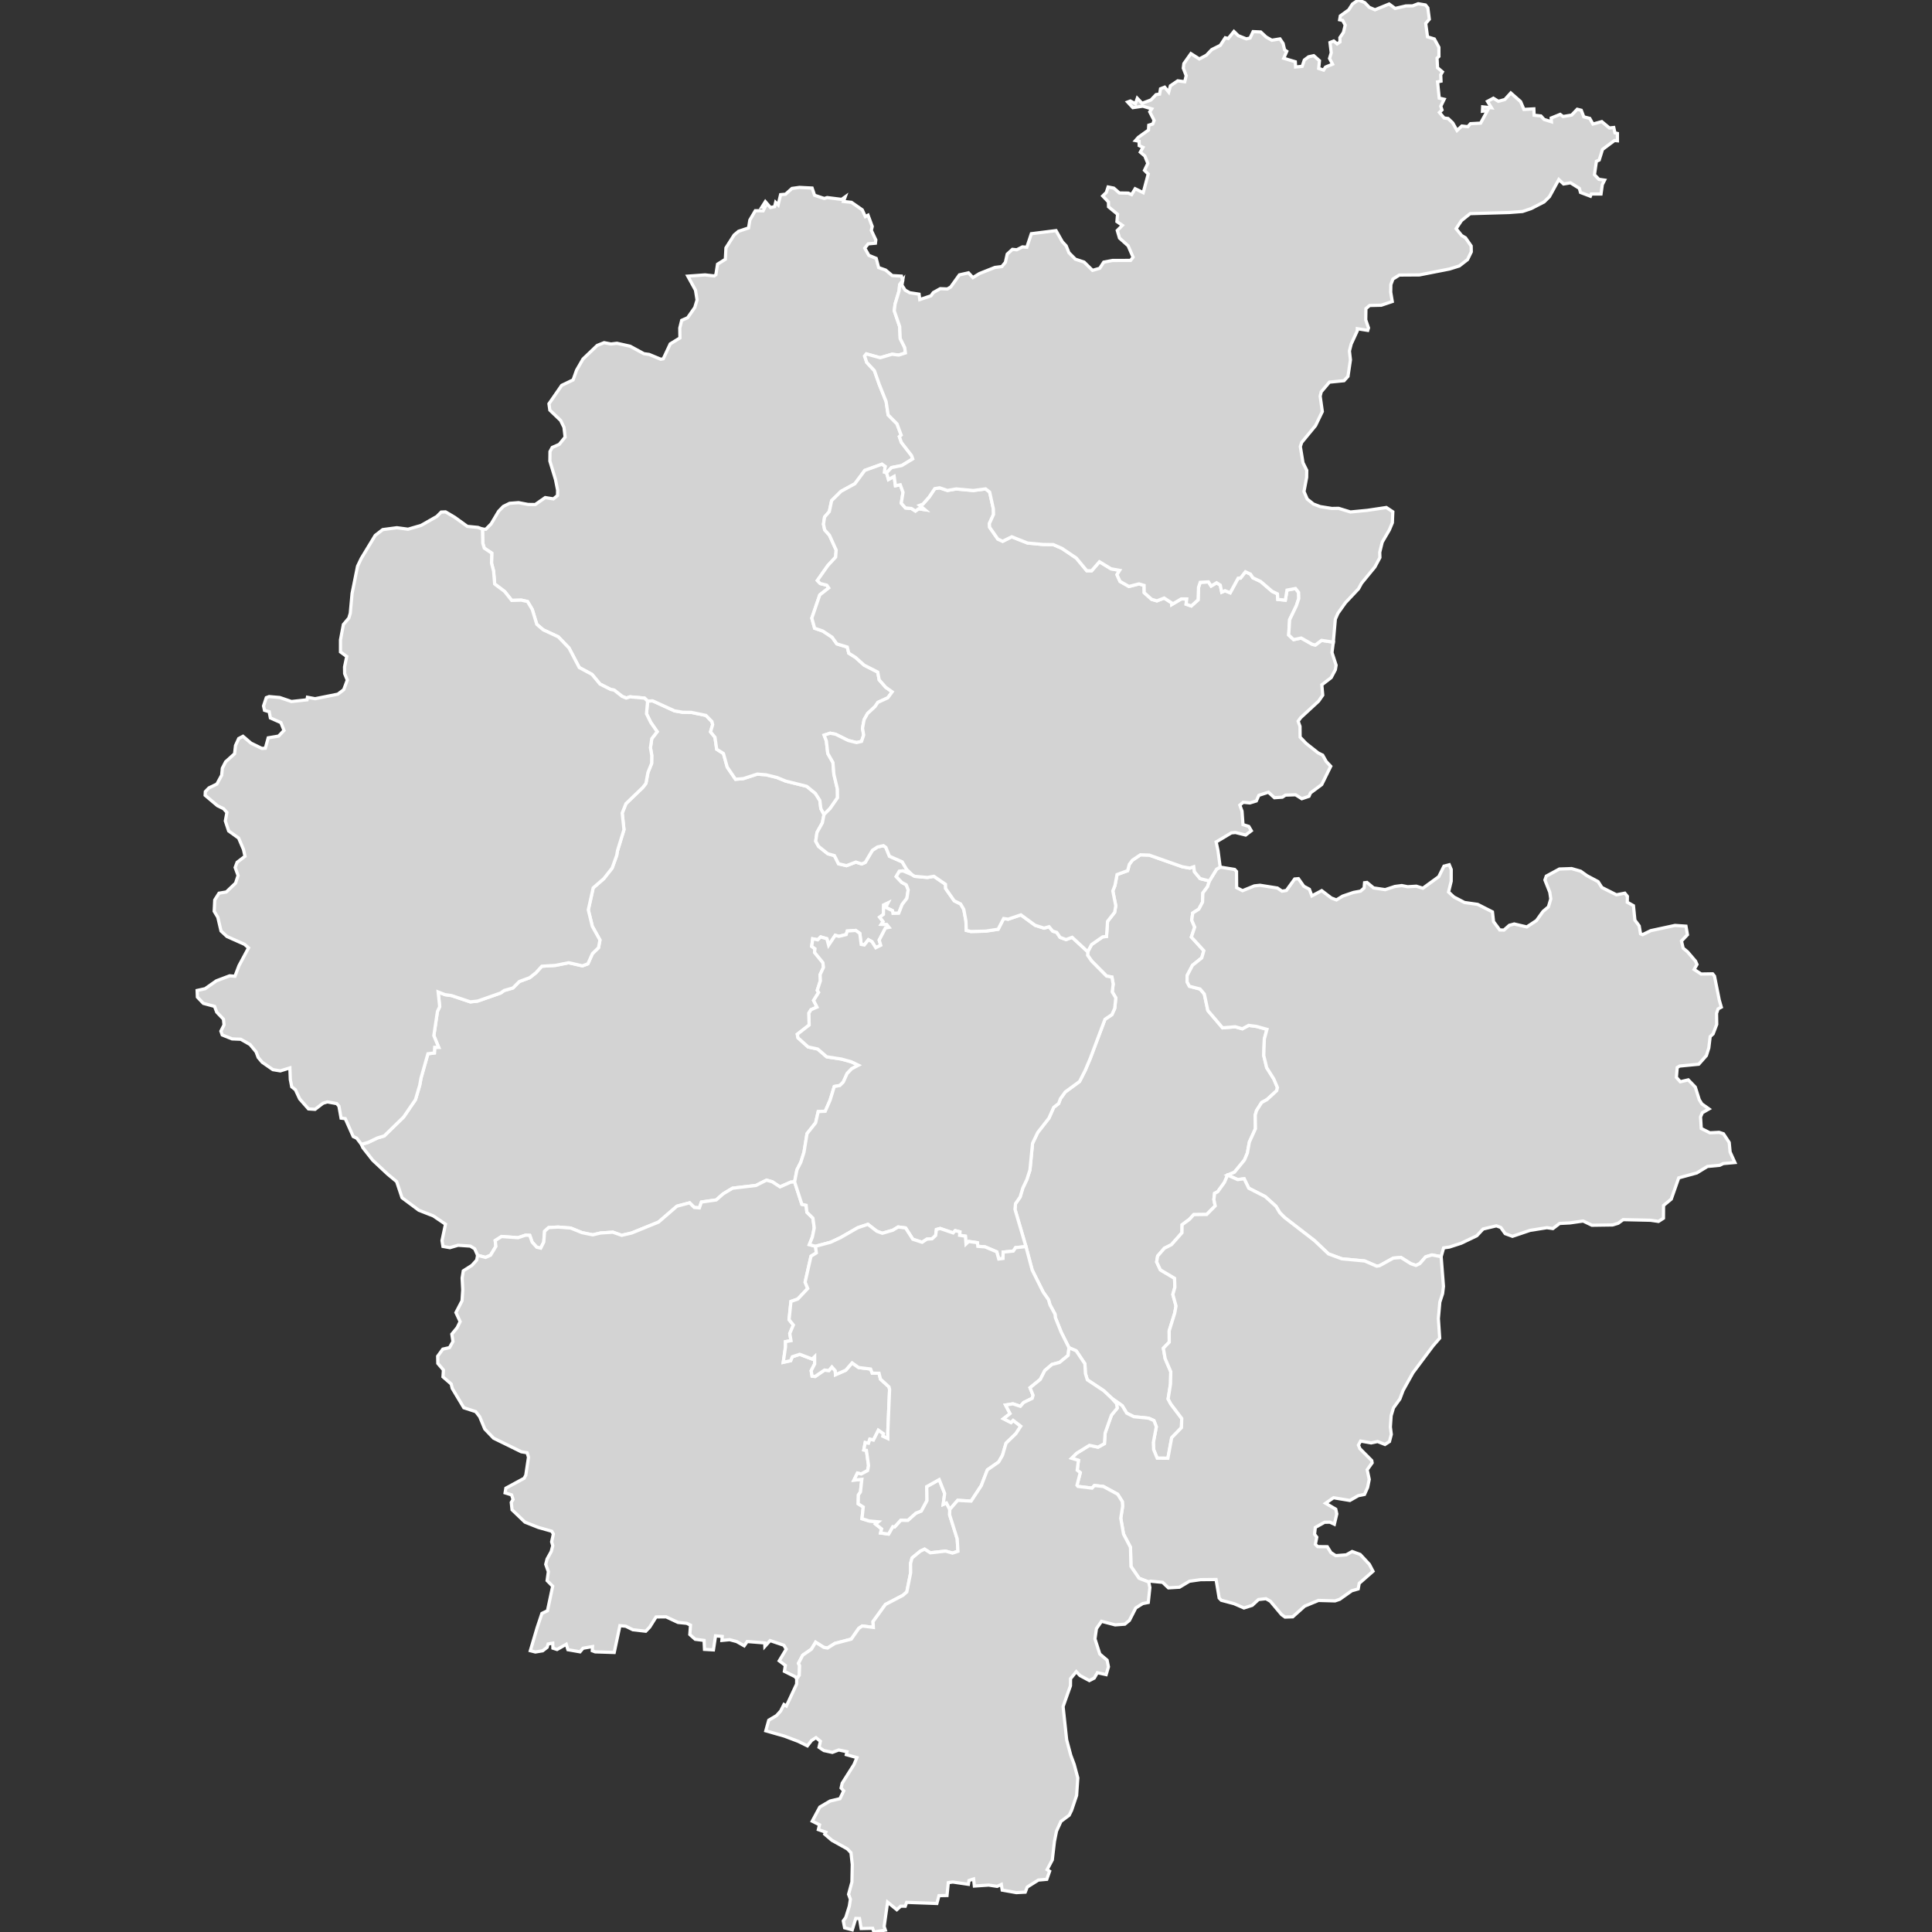 <svg xmlns="http://www.w3.org/2000/svg" xmlns:xlink="http://www.w3.org/1999/xlink" width="600" height="600">
<rect width="100%" height="100%" fill="#333333" stroke="none"/>
<path title="费县" fill="#D3D3D3" id="path8" d="M112.25,355.38L114.31,354.79L117.23,353.39L119.32,352.77L125.33,346.92L129.02,341.52L130.35,337.02L130.74,334.84L132.89,327.26L134.91,327L135,325.26L136.23,325.25L134.73,321.62L135.85,314.12L136.55,312.63L136.07,308.07L138.21,308.9L140.22,309.18L146.07,311.14L148.31,310.9L155.48,308.39L156.57,307.61L159.29,306.82L161.28,304.82L164.5,303.63L166.44,302.09L168.27,300.07L172.51,299.81L176.62,298.98L180.88,299.95L182.58,299.31L183.99,296.15L185.87,294.32L186.32,291.94L183.94,287.66L182.7,282.58L184.22,275.73L187.51,272.88L190.1,269.59L191.53,265.62L191.77,264.19L193.78,257.65L193.23,252.51L194.39,249.58L199.61,244.57L200.6,243.29L201.23,239.89L202.37,237.08L202.41,234.59L202,232.21L202.41,229.4L204.09,227.23L202.1,224.36L200.78,221.66L201.12,217.74L202.67,217.65L209.5,220.77L212.02,221.2L214.66,221.23L219.23,222.18L221.1,224.08L221.32,225.06L220.66,227.28L222.04,228.96L222.58,232.69L224.67,234.01L225.85,238.24L228.42,242.01L230.87,241.8L235.18,240.4L237.95,240.63L241.28,241.45L243.98,242.56L250.53,244.2L253.22,246.39L254.61,248.59L254.92,251.12L255.9,252.95L255.4,255.52L253.72,258.54L253.33,261.25L254.21,262.85L257.09,265.15L259.13,265.71L260.42,268.26L262.89,268.84L265.8,267.72L267.6,268.3L268.7,267.83L270.93,264.07L272.5,263.04L274.37,262.63L275.12,263.17L276.23,265.91L280.2,267.66L281.56,270L283.24,271.64L280.4,270.45L279.29,270.6L278.33,272.23L280.03,274.02L281.45,274.8L282.05,276.36L281.64,278.98L280.16,280.91L279.11,283.62L277.32,283.65L277.16,282.81L275.03,281.78L275.71,280.45L274.42,281.07L274.36,283.96L273.19,284.83L274.26,286.21L273.7,287.05L275.39,287.1L276.09,288L274.98,288.22L273.04,291.96L273.52,293.56L271.98,294.32L270.79,292.44L269.69,291.85L268.41,293.47L267.45,293.29L267.02,289.87L265.74,288.95L263.12,289.14L262.79,290.24L260.54,290.79L259.39,290.47L257.33,293.55L256.79,291.53L254.87,290.97L253.95,291.87L252.39,291.56L252.09,293.91L253.09,294.64L252.97,295.79L255.56,298.96L255.73,300.43L254.69,302.69L254.78,304.58L253.81,307.56L254.23,308.21L252.67,310.69L253.72,312.77L251.86,313.57L251.22,314.61L251.29,318.33L247.61,321.2L247.83,322.31L250.98,325.14L253.95,325.79L256.74,328.2L261.35,328.91L264.39,329.76L266.58,330.81L264.5,331.91L263.08,333.39L261.89,336.04L260.82,337.11L259.1,337.42L257.8,341.64L256.29,345.11L254.1,345.21L253.31,348.68L250.63,352.06L249.68,357.87L248.7,360.95L247.5,363.29L246.77,367.04L245.58,367.12L242.24,368.6L239.85,367.02L238.02,366.51L234.8,368.15L227.5,369.01L224.58,370.76L222.44,372.65L217.83,373.31L217.2,375.12L215.6,374.99L214.17,373.55L210.22,374.6L204.53,379.52L196.18,382.92L193.07,383.64L190.33,382.67L186.49,382.92L184.09,383.49L180.73,382.81L177.22,381.38L173.3,381.08L170.39,381.24L169.13,382.38L168.87,385.74L167.92,387.63L166.71,387.35L165.26,385.76L164.52,383.66L163.22,383.6L160.88,384.38L155.76,384.01L153.79,385.26L154,387.08L152.34,389.82L150.8,390.5L148.32,389.85L147.42,387.82L146.07,386.99L142.27,386.73L139.72,387.47L137.56,387.09L137.27,385.28L138.35,380.18L134.56,377.61L130.08,375.86L124.85,371.96L123.18,366.96L120.36,364.62L115.76,360.32L112.68,356.4Z" stroke-miterlimit="10" stroke="#FFFFFF"/>
<path title="河东区" fill="#D3D3D3" id="path3" d="M381.23,364.94L380.27,367.19L378.16,370.12L377.21,370.59L376.98,372.54L377.4,374.5L374.76,377.16L370.71,377.21L369.43,378.65L367.11,380.35L367.07,382.85L363.8,386.55L361.6,387.66L359.52,390.07L359.21,391.9L360.37,394.37L364.77,396.98L364.87,399.78L364.24,402L365.22,405.59L364.81,407.84L363.1,413.32L363.12,416.82L361.29,418.71L361.86,421.95L363.6,426L363.51,429.86L362.77,434.46L363.6,436.02L367,440.52L366.91,443.37L363.88,446.49L362.7,452.87L359.37,452.84L358.27,450.17L358.18,447.96L359.1,443.09L358.36,441.17L356.71,440.43L352.11,439.97L349.91,438.87L348.53,436.57L345.27,434.26L342.78,431.9L337.68,428.52L337.08,426.54L336.92,423.54L334.22,419.51L331.98,418.55L329.59,413.79L327.75,409.2L327.65,408.14L326.06,405.2L325.63,403.65L323.97,401.28L320.55,394.42L318.61,387.14L315.21,375.56L315.38,373.79L316.81,371.74L317.64,368.95L318.89,366.33L319.86,363.33L320.66,355.08L322.27,351.71L325.74,347.27L327.23,343.91L328.78,342.69L329.33,341.2L330.82,339.12L335.26,335.87L337.03,332.39L338.61,328.65L343.16,316.55L345.31,315.11L346.18,313.17L346.52,309.89L345.41,308.04L345.71,305.61L345.32,303.44L343.66,303.14L339.04,298.48L337.78,296.69L337.81,295.57L338.99,293.35L342.44,290.95L343.64,290.83L343.96,286.13L346.16,283.32L346.51,281.3L345.59,276.69L346.25,275.02L346.91,271.6L350.19,270.4L350.71,268.45L351.65,267.16L354.16,265.47L356.91,265.56L367.18,269.18L369.52,269.59L370.72,269.18L370.95,270.74L372.7,272.85L375.59,273.59L375.02,275.35L373.56,277.33L373.46,280.18L372.31,282.34L370.41,283.56L370.1,285.76L371.03,287.93L369.99,291.01L373.86,295.24L373.22,297.48L370.34,299.78L368.68,302.96L368.65,304.91L369.38,306.29L372.7,307.15L374.01,308.7L375.11,313.83L379.68,319.2L383.61,318.87L385.82,319.5L387.79,318.44L390.21,318.76L393.47,319.67L392.65,322.65L392.47,327.8L393.38,331.56L395.61,335.12L396.72,337.75L396.49,338.72L393.44,341.51L391.82,342.39L390.23,344.9L389.83,346.26L389.89,350.52L388,354.68L387.39,358.07L386.48,360.25L383.37,364.04Z" stroke-miterlimit="10" stroke="#FFFFFF"/>
<path title="莒南县" fill="#D3D3D3" id="path10" d="M447.56,390.26L444.7,389.74L442.76,390.32L440.95,392.4L439.75,392.99L438.12,392.44L435.09,390.53L432.7,390.72L428.43,393.08L427.54,393.22L423.82,391.61L416.74,390.94L412.57,389.41L408.27,385.32L398.95,378.12L397.44,376.61L396.28,374.65L392.92,371.61L387.81,369.01L386.38,366.08L384.37,366.33L381.23,364.94L383.37,364.04L386.48,360.25L387.39,358.07L388,354.68L389.89,350.52L389.83,346.26L390.23,344.9L391.82,342.39L393.44,341.51L396.49,338.72L396.72,337.75L395.61,335.12L393.38,331.56L392.47,327.8L392.65,322.65L393.47,319.67L390.21,318.76L387.79,318.44L385.82,319.5L383.61,318.87L379.68,319.2L375.11,313.83L374.01,308.7L372.7,307.15L369.38,306.29L368.65,304.91L368.68,302.96L370.34,299.78L373.22,297.48L373.86,295.24L369.99,291.01L371.03,287.93L370.1,285.76L370.41,283.56L372.31,282.34L373.46,280.18L373.56,277.33L375.02,275.35L375.59,273.59L377.82,269.94L378.94,269.29L383.43,270.01L384.01,270.64L384.05,275.67L385.89,276.61L389.55,275.12L391.3,274.93L396.72,275.79L398.14,276.76L399.5,276.54L402.07,272.98L403.24,272.88L404.9,275.23L406.64,276.16L407.42,278.22L410.47,276.6L413.46,278.88L415.04,279.48L416.99,278.29L420.35,277.15L422.53,276.75L423.64,275.78L423.78,274.14L424.53,274.05L426.59,275.76L430.18,276.29L433.19,275.3L435.33,275.02L437.15,275.38L439.86,275.22L441.89,275.85L446.82,272.26L448.44,268.98L450.08,268.56L450.69,270.03L450.68,273.67L449.86,277.02L451.51,278.56L454.81,280.28L458.9,280.86L463.49,283.19L463.83,286.21L465.76,288.81L467.07,288.84L468.75,287.35L470.25,286.95L474.16,287.87L477.16,285.89L479.2,283.05L480.87,281.64L481.61,279.16L481.3,277.09L479.79,273.29L480.21,272.09L484.29,269.88L488.08,269.75L490.89,270.56L492.83,271.95L496.31,273.8L497.47,275.61L501.99,277.89L504.6,277.38L505.4,278.37L505.37,280.2L507.28,281.27L507.73,285.76L509.07,287.55L509.48,289.99L510.12,290.26L512.67,289.02L520.18,287.4L523.59,287.63L524.05,290.29L522.2,292.24L522.72,294.47L524.07,295.58L526.58,298.51L527.01,299.52L526.13,301.07L528.3,302.49L531.87,302.43L532.45,303.14L533.95,310.65L534.57,312.78L533.57,313.32L533.09,314.7L533.14,318.14L532.02,321.09L531.11,321.91L530.68,325.47L529.94,327.81L527.56,330.5L521.6,331.08L520.87,331.53L520.62,334.59L521.83,335.95L524.31,335.36L526.49,337.61L527.72,341.52L528.52,342.82L530.73,344.39L528.67,345.57L528.12,346.87L528.34,350.46L531.02,351.81L533.89,351.66L535.24,352.11L537.02,354.81L537.3,357.77L538.78,361.03L535.17,361.35L534.08,361.89L530.26,362.25L526.95,364.27L521.34,365.8L519.03,372.38L516.63,374.37L516.6,378.33L515.06,379.32L512.6,378.96L504.08,378.77L502.54,379.89L500.82,380.42L494.38,380.51L491.66,379.2L487.53,379.79L484.35,379.95L482.27,381.54L480.41,381.27L475.18,382.1L469.71,383.95L467.45,383.12L466.08,381.2L464.71,380.69L460.59,381.68L458.63,383.78L453.8,386.09L450.1,387.29L448.33,387.54Z" stroke-miterlimit="10" stroke="#FFFFFF"/>
<path title="兰陵县" fill="#D3D3D3" id="path7" d="M148.32,389.85L150.8,390.5L152.34,389.82L154,387.08L153.79,385.26L155.76,384.01L160.88,384.38L163.22,383.6L164.52,383.66L165.26,385.76L166.71,387.35L167.92,387.63L168.87,385.74L169.13,382.38L170.39,381.24L173.3,381.08L177.22,381.38L180.73,382.81L184.09,383.49L186.49,382.92L190.33,382.67L193.07,383.64L196.18,382.92L204.53,379.52L210.22,374.6L214.17,373.55L215.6,374.99L217.2,375.12L217.83,373.31L222.44,372.65L224.58,370.76L227.5,369.01L234.8,368.15L238.02,366.51L239.85,367.02L242.24,368.6L245.58,367.12L246.77,367.04L249.03,374.01L250.35,374.31L250.59,376.48L252.46,378.31L252.87,381.33L252.3,384.14L251.35,386.53L253.27,387.05L253.52,389.1L251.86,390.13L250.04,398.18L250.84,400.16L247.74,403.44L245.64,404.17L245.05,409.83L246.39,411.5L245.27,414.13L245.65,416.36L243.94,416.66L243.94,418.29L243.25,423.08L245.55,422.57L246.05,421.35L248.37,420.59L252.23,422.06L253,421.31L253,423.59L251.92,425.7L252.2,427.37L253.14,427.48L256.04,425.49L257.43,425.63L258.35,424.52L259.39,425.7L259.47,426.92L262.64,425.54L264.63,423.26L266.65,424.7L270.38,425.16L270.89,426.45L272.99,426.47L273.44,428.3L276.08,430.71L276.27,431.53L275.72,444.69L275.72,446.76L274.16,446.03L274.32,445.26L272.78,444.19L271.25,447.23L270.13,446.96L269.72,448.2L268.7,448.01L268.27,450.29L269.07,450.42L269.74,455.16L269.43,456.71L267.46,457.76L266.28,457.48L265.21,459.66L267.66,459.42L267.22,463.35L266.59,464.25L266.52,467.01L268.09,468.02L267.7,471.65L269.91,472.35L272.78,472.61L271.93,473.32L273.79,474.81L273.47,476.08L275.95,476.42L277.26,474.11L277.83,474.2L279.73,472.1L281.96,472.13L284.44,469.91L286.09,469.27L287.83,466.04L287.78,461.69L291.68,459.51L293.37,463.8L292.93,467.21L293.94,466.77L294.96,468.77L294.92,470.46L297.27,477.91L297.5,481.76L295.82,482.33L293.66,481.71L288.91,482.24L287.14,481.11L285.83,481.71L283.24,483.85L282.79,485.53L282.81,488.44L281.62,494.38L280.4,495.45L274.98,498.28L271.12,503.61L271.23,505.4L267.79,504.97L266.7,505.7L264.38,509.04L259.29,510.38L257,511.81L255.86,511.62L253.3,510.01L252,512.17L249.29,514.04L247.97,516.56L248.32,517.28L248.21,520.28L247.43,521.35L246.94,520.71L243.6,519.05L243.9,517.22L242,515.78L244.17,512.17L243.44,510.95L239.17,509.5L237.54,511.3L237.5,510.22L232.06,509.79L231.12,511.12L228.78,509.8L226.6,509.22L224.19,509.45L224.28,508.21L222.22,508.03L221.56,512.39L218.79,512.23L218.66,509.44L215.91,509.1L214.23,507.61L214.44,504.7L213.26,504.13L210.56,503.86L206.86,502.13L203.75,502.16L201.77,505.32L200.54,506.59L196.56,506.14L194.34,505.04L192.52,504.86L190.75,513.19L184.84,513L183.93,512.65L184,511.36L181.06,511.88L180.13,512.99L176.37,512.33L175.86,510.64L173,512.26L171.71,511.85L171.66,510.3L170.22,510.55L169.93,511.58L168.53,512.67L166.27,513.04L164.7,512.64L166.8,505.54L168.29,501.07L170.02,500.23L171.64,492.61L169.91,490.87L170.29,488.09L169.48,485.81L169.9,484.17L171.19,481.83L171.66,480.03L171.32,478.83L171.85,476.4L171.34,475.53L167.18,474.36L163.03,472.71L159.02,468.87L158.78,466.59L159.33,465.67L158.88,464.25L156.86,463.62L157.1,462.17L162.78,459.09L163.29,458.12L164.13,452.55L163.7,451.16L161.89,450.86L153.29,446.64L150.55,443.78L148.97,439.97L147.73,438.39L144.05,437.19L140.44,431.17L140.13,429.82L137.57,427.59L137.71,425.46L135.97,423.42L135.92,421.19L137.52,418.98L139.59,418.52L140.67,416.61L140.32,414.33L141.96,412.34L142.9,410.44L141.6,407.63L143.49,403.97L143.71,400.55L143.52,396.92L143.88,394.67L146.56,392.97L148.04,391.34Z" stroke-miterlimit="10" stroke="#FFFFFF"/>
<path title="兰山区" fill="#D3D3D3" id="path1" d="M318.61,387.14L315.39,387.47L314.69,388.53L311.53,388.85L311.5,390.82L310.17,391L309.55,388.77L305.93,387.23L303.68,387.06L303.54,385.93L300.83,385.55L300,386.34L299.81,383.91L298.02,383.63L298.1,382.56L296.65,382.19L296,382.89L291.97,381.52L290.81,381.84L290.57,383.69L289.46,384.72L287.86,384.82L286.37,385.8L283.49,384.86L281.24,381.35L278.93,381.05L277.28,382.05L274.03,383L272.32,382.38L269.53,380.22L266.4,381.27L261.03,384.36L257.96,385.79L253.27,387.05L251.35,386.53L252.3,384.14L252.87,381.33L252.46,378.31L250.59,376.48L250.35,374.31L249.03,374.01L246.77,367.04L247.5,363.29L248.7,360.95L249.68,357.87L250.63,352.06L253.31,348.68L254.1,345.21L256.29,345.11L257.8,341.64L259.1,337.42L260.82,337.11L261.89,336.04L263.08,333.39L264.5,331.91L266.58,330.81L264.39,329.76L261.35,328.91L256.74,328.2L253.95,325.79L250.98,325.14L247.83,322.31L247.61,321.2L251.29,318.33L251.22,314.61L251.86,313.57L253.72,312.77L252.67,310.69L254.23,308.21L253.81,307.56L254.78,304.58L254.69,302.69L255.73,300.43L255.56,298.96L252.97,295.79L253.09,294.64L252.09,293.91L252.39,291.56L253.95,291.87L254.87,290.97L256.79,291.53L257.33,293.55L259.39,290.47L260.54,290.79L262.79,290.24L263.12,289.14L265.74,288.95L267.02,289.87L267.45,293.29L268.41,293.47L269.69,291.85L270.79,292.44L271.98,294.32L273.52,293.56L273.04,291.96L274.98,288.22L276.09,288L275.39,287.1L273.7,287.05L274.26,286.21L273.19,284.83L274.36,283.96L274.42,281.07L275.71,280.45L275.03,281.78L277.16,282.81L277.32,283.65L279.11,283.62L280.16,280.91L281.64,278.98L282.05,276.36L281.45,274.8L280.03,274.02L278.33,272.23L279.29,270.6L280.4,270.45L283.24,271.64L284.04,272.14L288,272.5L290.02,272.14L293.63,274.62L293.68,275.94L296.35,279.76L298.33,280.73L299.31,282.42L299.98,286.05L300.09,288.94L301.52,289.28L306.11,289.17L309.98,288.58L311.69,285.25L313.08,285.46L317.04,284.12L321.48,287.36L324.25,288.24L325.8,287.8L326.93,289.17L328.19,289.57L329.21,291.1L331.08,291.79L332.97,291.09L337.81,295.57L337.78,296.69L339.04,298.48L343.66,303.14L345.32,303.44L345.71,305.61L345.41,308.04L346.52,309.89L346.18,313.17L345.31,315.11L343.16,316.55L338.61,328.65L337.03,332.39L335.26,335.87L330.82,339.12L329.33,341.2L328.78,342.69L327.23,343.91L325.74,347.27L322.27,351.71L320.66,355.08L319.86,363.33L318.89,366.33L317.64,368.95L316.81,371.74L315.38,373.79L315.21,375.56Z" stroke-miterlimit="10" stroke="#FFFFFF"/>
<path title="临沭县" fill="#D3D3D3" id="path12" d="M447.56,390.26L448.28,399.5L448.01,401.75L447.15,404.39L446.7,409.5L447.11,415.58L445.06,417.94L438.8,426.32L435.73,431.84L434.74,434.47L432.76,437.22L432.03,439.65L431.79,443.16L432.08,445.46L431.51,447.69L430.12,448.59L427.83,447.68L425.82,448.11L422.55,447.53L421.87,448.79L422.34,449.91L426.01,453.6L426.13,454.29L424.59,456.45L425.23,459.43L424.73,461.93L423.76,464.1L421.83,464.49L419.21,465.98L414.13,465.14L411.68,466.85L414.83,468.69L415.15,470.16L414.39,473.37L413.04,472.73L411.35,472.75L408.48,474.36L408.24,476.47L408.94,477.39L408.49,479.6L409.23,480.32L412.2,480.35L413.34,482.19L414.81,483.12L418.09,482.87L419.92,481.84L422.42,482.75L425.27,485.82L426.4,487.97L422.11,491.73L421.8,493.45L419.79,494.03L416.05,496.68L414.61,497.17L409.45,497.03L405.16,498.81L401.47,502.12L399.08,502.2L398.03,501.45L394.52,497.28L393.16,496.49L390.83,496.75L388.88,498.56L386.32,499.37L383.26,498.04L379.29,496.98L378.62,496.29L377.66,490.53L372.83,490.58L369.39,491.07L366.3,492.92L362.87,493.13L361.06,491.41L357.29,491.05L356.75,491.31L353.75,490.15L351.23,486.47L351.08,480.53L348.92,476.42L348.06,471.5L348.64,467.78L348.54,466.34L347.11,464.06L342.66,461.64L339.87,461.34L339.14,462.15L334.76,461.62L334.47,461.25L335.48,457.34L334.53,456.57L334.92,453.52L332.78,452.87L334.38,451.29L338.33,448.86L341.01,449.43L342.99,448.33L343.21,445.02L345.16,439.5L346.96,437.31L346.75,435.9L345.27,434.26L348.53,436.57L349.91,438.87L352.11,439.97L356.71,440.43L358.36,441.17L359.1,443.09L358.18,447.96L358.27,450.17L359.37,452.84L362.7,452.87L363.88,446.49L366.91,443.37L367,440.52L363.6,436.02L362.77,434.46L363.51,429.86L363.6,426L361.86,421.95L361.29,418.71L363.12,416.82L363.1,413.32L364.81,407.84L365.22,405.59L364.24,402L364.87,399.78L364.77,396.98L360.37,394.37L359.21,391.9L359.52,390.07L361.6,387.66L363.8,386.55L367.07,382.85L367.11,380.35L369.43,378.65L370.71,377.21L374.76,377.16L377.4,374.5L376.98,372.54L377.21,370.59L378.16,370.12L380.27,367.19L381.23,364.94L384.37,366.33L386.38,366.08L387.81,369.01L392.92,371.61L396.28,374.65L397.44,376.61L398.95,378.12L408.27,385.32L412.57,389.41L416.74,390.94L423.82,391.61L427.54,393.22L428.43,393.08L432.7,390.72L435.09,390.53L438.12,392.44L439.75,392.99L440.95,392.4L442.76,390.32L444.7,389.74Z" stroke-miterlimit="10" stroke="#FFFFFF"/>
<path title="罗庄区" fill="#D3D3D3" id="path2" d="M331.98,418.55L331.72,420.93L329.05,423.12L326.7,423.74L324.46,425.66L323.07,428.39L319.89,430.97L320.83,433.32L320.56,434.27L317.9,435.56L316.89,436.74L314.58,435.98L312.29,436.34L313.68,439.01L311.64,440.59L313.97,441.79L314.64,441.1L317,442.92L315.49,445.24L312.44,448.19L311.33,451.97L310.14,454.04L306.64,456.47L304.74,461.39L301.59,466.18L297.42,465.95L294.96,468.77L293.94,466.77L292.93,467.21L293.37,463.8L291.68,459.51L287.78,461.69L287.83,466.04L286.09,469.27L284.44,469.91L281.96,472.13L279.73,472.1L277.83,474.2L277.26,474.11L275.95,476.42L273.47,476.08L273.79,474.81L271.93,473.32L272.78,472.61L269.91,472.35L267.7,471.65L268.09,468.02L266.52,467.01L266.59,464.25L267.22,463.35L267.66,459.42L265.21,459.66L266.28,457.48L267.46,457.76L269.43,456.71L269.74,455.16L269.07,450.42L268.27,450.29L268.7,448.01L269.72,448.2L270.13,446.96L271.25,447.23L272.78,444.19L274.32,445.26L274.16,446.03L275.72,446.76L275.72,444.69L276.27,431.53L276.08,430.71L273.44,428.3L272.99,426.47L270.89,426.45L270.38,425.16L266.65,424.7L264.63,423.26L262.64,425.54L259.47,426.92L259.39,425.7L258.35,424.52L257.43,425.63L256.04,425.49L253.14,427.48L252.2,427.37L251.92,425.7L253,423.59L253,421.31L252.23,422.06L248.37,420.59L246.05,421.35L245.55,422.57L243.25,423.08L243.94,418.29L243.94,416.66L245.65,416.36L245.27,414.13L246.39,411.5L245.05,409.83L245.64,404.17L247.74,403.44L250.84,400.16L250.04,398.18L251.86,390.13L253.52,389.1L253.27,387.05L257.96,385.79L261.03,384.36L266.4,381.27L269.53,380.22L272.32,382.38L274.03,383L277.28,382.05L278.93,381.05L281.24,381.35L283.49,384.86L286.37,385.8L287.86,384.82L289.46,384.72L290.57,383.69L290.81,381.84L291.97,381.52L296,382.89L296.65,382.19L298.1,382.56L298.02,383.63L299.81,383.91L300,386.34L300.83,385.55L303.54,385.93L303.68,387.06L305.93,387.23L309.55,388.77L310.17,391L311.5,390.82L311.53,388.85L314.69,388.53L315.39,387.47L318.61,387.14L320.55,394.42L323.97,401.28L325.63,403.65L326.06,405.2L327.65,408.14L327.75,409.2L329.59,413.79Z" stroke-miterlimit="10" stroke="#FFFFFF"/>
<path title="蒙阴县" fill="#D3D3D3" id="path11" d="M280.33,87.15L279.41,88.38L279.21,90.35L277.98,94.42L277.72,96.53L279.4,101.41L279.57,105.13L280.97,107.95L281.18,109.61L279.14,110.27L277.03,110.02L273.33,111.1L269.06,109.91L268.52,110.58L269.18,112.56L271.55,115.09L273.08,119.43L275.19,124.69L275.82,128.86L278.57,131.63L279.87,135.13L279.31,135.61L279.92,137.38L283.1,141.49L283.46,142.51L280.05,144.58L276.87,145.21L275.34,146.83L274.64,146.64L274.88,144.88L273.89,144.17L268.58,146.08L265.49,150.24L261.2,152.58L258.27,155.48L257.55,158.88L256.09,160.55L255.74,162.78L256.12,164.58L257.59,166.2L259.68,170.83L259.51,173.02L257.11,175.61L253.83,180.28L254.72,181.21L256.78,181.74L257.36,182.59L254.59,184.75L252.12,191.97L252.99,195.11L255.5,195.96L258.41,197.88L259.89,199.96L263.12,200.94L263.6,202.86L265.68,204.16L268.38,206.58L272.59,208.72L273.04,211.13L275.07,213.44L277.07,214.86L275.72,216.71L272.63,218.13L271.75,219.43L269.44,221.57L268.35,223.51L267.86,226.18L268.22,228.27L267.56,230.25L266.01,230.61L263.43,229.97L259.52,228.03L257.82,227.7L255.94,228.31L256.63,230.1L257.07,233.99L258.68,236.82L258.97,240.47L260.06,245.04L260.1,247.74L257.78,251.1L255.9,252.95L254.92,251.12L254.61,248.59L253.22,246.39L250.53,244.2L243.98,242.56L241.28,241.45L237.95,240.63L235.18,240.4L230.87,241.8L228.42,242.01L225.85,238.24L224.67,234.01L222.58,232.69L222.04,228.96L220.66,227.28L221.32,225.06L221.1,224.08L219.23,222.18L214.66,221.23L212.02,221.2L209.5,220.77L202.67,217.65L201.12,217.74L200.18,216.81L195.66,216.41L194.48,216.79L193.2,216.26L190.73,214.32L189.69,214.13L186.34,212.45L183.85,209.44L179.89,207.31L176.71,201.24L173.37,197.77L168.7,195.6L166.7,193.89L165.3,189.28L163.83,186.81L161.91,186.38L158.91,186.46L156.74,183.71L153.62,181.36L153.29,177.36L152.65,174.93L152.72,171.79L150.39,170.22L149.94,168.72L149.84,164.31L150.87,164.37L152.53,162.69L154.86,158.77L156.31,157.27L158.26,156.31L161.04,156.1L163.97,156.66L166.22,156.69L169.32,154.53L171.87,154.93L173.15,153.88L173.17,152.22L172.52,148.96L170.77,143.19L170.8,140.24L171.49,138.96L173.67,138L175.5,135.75L175.15,132.72L174.12,130.59L170.76,127.37L170.48,125.4L174.44,119.68L177.98,117.98L179.06,114.96L181.05,111.5L185.47,107.28L187.62,106.42L189.75,106.83L191.6,106.61L195.69,107.52L199.98,109.85L201.59,110.07L205.22,111.57L205.99,111.42L208.15,106.8L211.16,104.95L211.11,101.89L211.7,99.49L213.55,98.67L215.77,95.49L216.48,93.15L215.99,90.11L213.6,85.76L218.95,85.37L221.8,85.69L222.32,85.33L222.84,82.04L225.26,80.53L225.45,76.98L227.99,72.98L229.38,71.82L232.47,70.79L232.87,68.34L234.57,65.44L237,65.47L237.62,64.23L236.6,64.33L237.68,62.62L239.27,64.45L240.56,64.18L240.88,62.85L241.66,63.62L242.42,60.45L243.94,60.32L245.96,58.52L248.28,58.2L252.21,58.4L252.97,60.64L255.98,61.64L256.89,61.36L261.39,61.92L262.47,61.15L261.96,62.57L264.44,62.84L267.78,65.16L268.74,67.27L269.58,66.83L270.88,70.33L270.6,71.55L271.99,74.5L271.87,75.53L269.62,75.73L268.56,77.06L269.82,79.3L272.11,80.24L272.87,83.11L275.05,83.88L277.09,85.59L279.96,85.75Z" stroke-miterlimit="10" stroke="#FFFFFF"/>
<path title="平邑县" fill="#D3D3D3" id="path9" d="M201.12,217.74L200.78,221.66L202.1,224.36L204.09,227.23L202.41,229.4L202,232.21L202.41,234.59L202.37,237.08L201.23,239.89L200.6,243.29L199.61,244.57L194.39,249.58L193.23,252.51L193.78,257.65L191.77,264.19L191.53,265.62L190.1,269.59L187.51,272.88L184.22,275.73L182.7,282.58L183.94,287.66L186.32,291.94L185.87,294.32L183.99,296.15L182.58,299.31L180.88,299.95L176.62,298.98L172.51,299.81L168.27,300.07L166.44,302.09L164.5,303.63L161.28,304.82L159.29,306.82L156.57,307.61L155.48,308.39L148.31,310.9L146.07,311.14L140.22,309.18L138.21,308.9L136.07,308.07L136.55,312.63L135.85,314.12L134.73,321.62L136.23,325.25L135,325.26L134.91,327L132.89,327.26L130.74,334.84L130.35,337.02L129.02,341.52L125.33,346.92L119.32,352.77L117.23,353.39L114.31,354.79L112.25,355.38L110.77,353.46L109.7,352.97L107.22,347.4L105.92,347.25L105.26,343.54L104.59,342.74L101.67,342.21L100.32,342.62L97.84,344.52L95.8,344.38L93.06,341.27L91.75,338.44L90.6,337.52L90.16,335.26L90.02,331.65L87.06,332.57L84.75,332.19L81.45,329.91L80.18,328.41L79.53,326.66L77.65,324.39L74.77,322.75L72.07,322.64L69.02,321.42L68.6,320.23L69.57,318.3L69.4,316.52L67.31,314.33L66.63,312.54L63.16,311.61L61.3,309.66L61.22,307.6L63.7,307.05L67.19,304.61L71.32,303.05L72.97,303.18L74.22,299.89L77.19,294.36L75.94,293.27L70.5,290.85L68.64,289.13L67.64,284.86L66.52,283.01L66.69,279.49L68.02,277.39L70.28,277.01L73.16,274.26L73.94,271.9L73.03,269.41L73.63,267.8L76.08,265.93L75.62,263.83L74.11,260.28L71.01,258.06L69.98,254.95L70.47,252.32L69.42,251.14L67.52,250.21L63.71,246.99L63.77,245.85L64.89,244.69L67.35,243.5L68.84,240.75L69.05,238.58L70.07,236.58L72.85,234.08L73.14,231.53L74.13,229.36L75.46,228.66L77.96,230.8L81.32,232.43L82.41,232.36L83.29,229.14L86.52,228.6L88.2,226.84L87.23,224.41L83.97,222.97L83.6,221.03L82.15,220.6L81.84,219.24L82.7,216.66L83.58,216.33L86.87,216.62L90.51,217.86L95.35,217.33L95.48,216.55L97.86,216.99L104.91,215.58L106.74,214.2L107.86,211.2L107.03,209.2L107,207.13L107.68,203.88L105.74,202.47L105.74,198.72L106.64,193.95L108.33,191.95L108.78,190.46L109.34,184.3L111.04,175.84L112.19,173.43L116.53,166.27L118.87,164.47L123.25,163.89L126.72,164.35L130.8,163.16L135.65,160.4L137.01,159.03L138.37,158.97L141.22,160.65L145.12,163.47L148.43,163.79L149.84,164.31L149.94,168.72L150.39,170.22L152.72,171.79L152.65,174.93L153.29,177.36L153.62,181.36L156.74,183.71L158.91,186.46L161.91,186.38L163.83,186.81L165.3,189.28L166.7,193.89L168.7,195.6L173.37,197.77L176.71,201.24L179.89,207.31L183.85,209.44L186.34,212.45L189.69,214.13L190.73,214.32L193.2,216.26L194.48,216.79L195.66,216.41L200.18,216.81Z" stroke-miterlimit="10" stroke="#FFFFFF"/>
<path title="郯城县" fill="#D3D3D3" id="path5" d="M294.96,468.77L297.42,465.95L301.59,466.18L304.74,461.39L306.64,456.47L310.14,454.04L311.33,451.97L312.44,448.19L315.49,445.24L317,442.92L314.64,441.1L313.97,441.79L311.64,440.59L313.68,439.01L312.29,436.34L314.58,435.98L316.89,436.74L317.9,435.56L320.56,434.27L320.83,433.32L319.89,430.97L323.07,428.39L324.46,425.66L326.7,423.74L329.05,423.12L331.72,420.93L331.98,418.55L334.22,419.51L336.92,423.54L337.08,426.54L337.68,428.52L342.78,431.9L345.27,434.26L346.75,435.9L346.96,437.31L345.16,439.5L343.21,445.02L342.99,448.33L341.01,449.43L338.33,448.86L334.38,451.29L332.78,452.87L334.92,453.52L334.53,456.57L335.48,457.34L334.47,461.25L334.76,461.62L339.14,462.15L339.87,461.34L342.66,461.64L347.11,464.06L348.54,466.34L348.64,467.78L348.06,471.5L348.92,476.42L351.08,480.53L351.23,486.47L353.75,490.15L356.75,491.31L357.1,493.03L356.61,497.66L354.89,498L352.72,499.36L350.75,503.23L349.32,504.4L346.32,504.62L342.09,503.51L340.51,505.77L340.05,508.97L341.55,513.66L343.82,515.59L344.24,517.64L343.53,520.07L340.8,519.47L339.82,521.15L338.31,521.92L335.39,520.35L334.25,519.14L332.47,521.33L332.44,523.54L330.15,529.99L331.26,540.31L332.53,545.1L333.6,547.96L334.72,552.15L334.35,557.59L332.8,562.19L332.04,563.74L329.49,565.64L328.11,568.67L327.47,571.87L326.8,577.6L325.2,580.63L325.97,581.13L325.09,583.64L322.47,583.87L319.01,586.04L318.4,587.62L315.63,587.77L311.24,586.99L310.97,585.24L309.68,585.83L307.05,585.43L302.6,585.73L302.36,583.54L300.93,584L300.75,585.19L295.9,584.48L294.5,584.68L294.1,588.67L291.61,588.71L290.95,591.14L281.57,590.8L281.14,591.99L279.72,591.98L278.51,593.08L275.65,590.73L274.58,598.28L274.96,599.42L271.4,600L271,598.85L267.44,598.93L266.93,595.82L265.77,595.78L264.68,599.33L262.31,598.7L261.89,596.56L262.67,595.47L263.76,591.99L264.1,589.83L263.53,588.29L264.57,584.48L264.68,579.02L264.28,575.37L263.14,574.18L258.38,571.54L256.14,569.63L256.47,569.01L254.15,568.2L254.51,566.71L252.25,565.58L254.59,561.21L257.81,559.32L260.85,558.6L262.02,556.16L261.21,555.29L261.55,553.79L265.22,547.99L266.12,545.83L262.84,544.93L263.03,544.01L260.47,543.47L258.49,544.22L255.87,543.65L254.36,542.64L254.78,540.77L253.41,539.64L252.04,540.52L250.74,542.19L247.87,540.78L243.58,539.16L237.83,537.52L238.74,534.23L241.16,532.79L242.44,531.37L243.46,529.36L244.22,529.82L247.4,523.01L247.43,521.35L248.21,520.28L248.32,517.28L247.97,516.56L249.29,514.04L252,512.17L253.3,510.01L255.86,511.62L257,511.81L259.29,510.38L264.38,509.04L266.7,505.7L267.79,504.97L271.23,505.4L271.12,503.61L274.98,498.28L280.4,495.45L281.62,494.38L282.81,488.44L282.79,485.53L283.24,483.85L285.83,481.71L287.14,481.11L288.91,482.24L293.66,481.71L295.82,482.33L297.5,481.76L297.27,477.91L294.92,470.46Z" stroke-miterlimit="10" stroke="#FFFFFF"/>
<path title="沂南县" fill="#D3D3D3" id="path4" d="M275.34,146.83L275.92,148.9L277.68,147.93L278.09,150.84L279.59,150.55L280.44,152.9L279.9,156.27L281.21,157.75L283.06,157.92L284.29,158.71L285.29,158L287.17,158.28L285.58,156.95L286.6,156.57L288.55,154.36L290.29,151.75L291.81,151.5L294.24,152.31L296.96,151.84L302.25,152.33L306.08,151.83L307.34,152.8L308.5,158.04L308.54,159.77L307.24,162.64L307.34,163.75L309.89,167.41L311.39,168.1L314.2,166.7L319.14,168.65L323.95,169.09L327.11,169.13L329.81,170.31L334.27,173.32L337.51,177.24L339.01,177.26L341.44,174.46L345.05,176.65L347.71,177.13L346.89,178.47L347.82,180.55L350.6,182.13L353.72,181.33L355.31,181.8L355.34,184.05L357.64,186.12L359.28,186.6L361.55,185.73L363.84,187.22L363.89,187.75L366.84,186L368.55,186.01L368.36,187.64L369.97,188.19L372.08,186.29L372.21,182.41L372.73,180.85L375.29,180.7L376.13,181.99L377.83,180.99L378.97,181.71L379.42,183.9L380.45,183.45L382.04,184.1L384.52,179.55L385.24,179.54L386.78,177.57L388.35,178.3L389.1,179.44L391.51,180.58L395.08,183.65L396.72,184.43L396.83,186.15L399.17,186.38L399.69,183.26L402.33,182.77L403.29,183.99L403.35,185.85L402.61,188.1L400.51,192.45L400.22,197.2L401.73,198.63L404.11,198.15L407.57,200.11L408.5,200.31L410.42,198.87L414.07,199.42L413.66,202.65L414.94,206.58L414.7,208L413.4,210.45L410.5,212.67L410.79,215.89L409.5,217.75L403.94,222.88L403.15,223.98L403.73,225.59L403.76,228.93L405.62,230.87L409.35,233.82L410.77,234.52L411.86,236.48L413.27,237.97L410.47,243.66L406.97,246.26L406.52,247.3L404.28,248.05L402.35,246.83L399.21,246.93L398.25,247.57L395.79,247.74L393.91,246.03L390.95,246.99L390.16,248.74L388.15,249.36L386.1,249.15L385.04,250.04L385.72,251.93L386.02,256.09L387.82,256.65L388.61,257.99L386.85,259.33L383.68,258.54L382.4,258.66L377.68,261.48L378.26,264.16L378.94,269.29L377.82,269.94L375.59,273.59L372.7,272.85L370.95,270.74L370.72,269.18L369.52,269.59L367.18,269.18L356.91,265.56L354.16,265.47L351.65,267.16L350.71,268.45L350.19,270.4L346.91,271.6L346.25,275.02L345.59,276.69L346.51,281.3L346.16,283.32L343.96,286.13L343.64,290.83L342.44,290.95L338.99,293.35L337.81,295.57L332.97,291.09L331.08,291.79L329.21,291.1L328.19,289.57L326.93,289.17L325.8,287.8L324.25,288.24L321.48,287.36L317.04,284.12L313.08,285.46L311.69,285.25L309.98,288.58L306.11,289.17L301.52,289.28L300.09,288.94L299.98,286.05L299.31,282.42L298.33,280.73L296.35,279.76L293.68,275.94L293.63,274.62L290.02,272.14L288,272.5L284.04,272.14L283.24,271.64L281.56,270L280.2,267.66L276.23,265.91L275.12,263.17L274.37,262.63L272.5,263.04L270.93,264.07L268.7,267.83L267.6,268.3L265.8,267.72L262.89,268.84L260.42,268.26L259.13,265.71L257.09,265.15L254.21,262.85L253.33,261.25L253.72,258.54L255.4,255.52L255.9,252.95L257.78,251.1L260.1,247.74L260.06,245.04L258.97,240.47L258.68,236.82L257.07,233.99L256.63,230.1L255.94,228.31L257.82,227.7L259.52,228.03L263.43,229.97L266.01,230.61L267.56,230.25L268.22,228.27L267.86,226.18L268.35,223.51L269.44,221.57L271.75,219.43L272.63,218.13L275.72,216.71L277.07,214.86L275.07,213.44L273.04,211.13L272.59,208.72L268.38,206.58L265.68,204.16L263.6,202.86L263.12,200.94L259.89,199.96L258.41,197.88L255.5,195.96L252.99,195.11L252.12,191.97L254.59,184.75L257.36,182.59L256.78,181.74L254.72,181.21L253.83,180.28L257.11,175.61L259.51,173.02L259.68,170.83L257.59,166.2L256.12,164.58L255.74,162.78L256.09,160.55L257.55,158.88L258.27,155.48L261.2,152.58L265.49,150.24L268.58,146.08L273.89,144.17L274.88,144.88L274.64,146.64Z" stroke-miterlimit="10" stroke="#FFFFFF"/>
<path title="沂水县" fill="#D3D3D3" id="path6" d="M414.07,199.42L410.42,198.87L408.5,200.31L407.57,200.11L404.11,198.15L401.73,198.63L400.22,197.2L400.51,192.45L402.61,188.1L403.35,185.85L403.29,183.99L402.33,182.77L399.69,183.26L399.17,186.38L396.83,186.15L396.72,184.43L395.08,183.65L391.51,180.58L389.1,179.44L388.35,178.3L386.78,177.57L385.24,179.54L384.52,179.55L382.04,184.1L380.45,183.45L379.42,183.9L378.97,181.71L377.83,180.99L376.13,181.99L375.29,180.7L372.73,180.85L372.21,182.41L372.08,186.29L369.97,188.19L368.36,187.64L368.55,186.01L366.84,186L363.89,187.75L363.84,187.22L361.55,185.73L359.28,186.6L357.64,186.12L355.34,184.05L355.31,181.8L353.72,181.33L350.6,182.13L347.82,180.55L346.89,178.47L347.71,177.13L345.05,176.65L341.44,174.46L339.01,177.26L337.51,177.24L334.27,173.32L329.81,170.31L327.11,169.13L323.95,169.09L319.14,168.65L314.2,166.7L311.39,168.1L309.89,167.41L307.34,163.75L307.24,162.64L308.54,159.77L308.5,158.04L307.34,152.8L306.08,151.83L302.25,152.33L296.96,151.84L294.24,152.31L291.81,151.5L290.29,151.75L288.55,154.36L286.6,156.57L285.58,156.95L287.17,158.28L285.29,158L284.29,158.71L283.06,157.92L281.21,157.75L279.9,156.27L280.44,152.9L279.59,150.55L278.09,150.84L277.68,147.93L275.92,148.9L275.34,146.83L276.87,145.21L280.05,144.58L283.46,142.51L283.1,141.49L279.92,137.38L279.31,135.61L279.87,135.13L278.57,131.63L275.82,128.86L275.19,124.69L273.08,119.43L271.55,115.09L269.18,112.56L268.52,110.58L269.06,109.91L273.33,111.1L277.03,110.02L279.14,110.27L281.18,109.61L280.97,107.95L279.57,105.13L279.4,101.41L277.72,96.53L277.98,94.42L279.21,90.35L279.41,88.38L280.33,87.15L280.1,88.56L281.1,90.11L282.52,90.91L285.43,91.36L285.64,93.03L289.12,91.87L289.84,90.86L292.01,89.65L294.21,89.74L295.25,89.13L297.95,85.36L300.77,84.73L302.14,86.21L304.21,84.94L308.98,83.05L311.13,82.79L312.23,81.46L312.8,78.92L314.42,77.44L315.77,77.57L317.53,76.67L318.89,76.78L320.29,72.58L327.96,71.62L329.91,75.07L331.11,76.36L331.97,78.49L333.97,80.5L336.67,81.39L339.29,83.96L341.53,83.32L342.77,81.41L345.48,80.89L351.12,80.87L351.88,79.88L350.36,76.34L347.67,73.93L346.98,71.58L348.57,69.98L346.87,68.82L347.07,66.54L344.27,64.23L344.23,62.71L342.46,60.86L343.58,59.76L344.13,58.07L345.89,58.42L347.64,59.93L350.39,59.97L351.43,60.44L352.53,58.61L355.04,59.83L356.59,54.04L355.43,52.9L356.47,50.75L355.53,48.44L354.13,47.25L354.97,45.77L353.79,45.23L353.76,43.87L352.64,43.65L353.53,42.64L356.67,40.4L356.76,38.88L358,38.51L358.42,37.39L357.06,34.73L357.68,33.81L354.92,32.98L351.82,33.43L350.2,31.69L351.04,31.37L352.62,32.2L353.2,30.52L354.68,32.08L357.45,31.04L359.03,29.38L360.13,29.22L360.41,27.57L361.7,27.07L362.95,28.6L363.47,26.66L365.76,25.1L367.93,25.39L368.38,23.5L367.48,21.16L367.66,19.75L369.85,16.65L372.46,18.31L374.64,17.16L376.33,15.4L378.98,14.08L380.51,11.73L381.44,11.96L383.21,9.77L384.56,11.08L387.06,12.08L388.22,11.81L389.16,9.82L391.53,9.93L393.22,11.5L394.97,12.49L397.51,12.08L398.48,13.51L398.93,15.46L399.62,15.94L398.68,18.1L402.27,19.18L402.35,20.8L404.4,20.61L405.07,18.64L406.4,17.64L408,17.29L409.77,18.86L409.53,21.26L411.05,21.76L411.65,20.83L413.84,19.93L412.9,18.15L413.43,16.39L413.04,13.21L414.21,12.74L415.26,13.63L416.15,13.02L416.11,11.69L417.22,10.06L417.76,7.81L416.99,6.34L416.04,6.14L416.25,4.94L418.85,3.07L420.03,1.24L421.84,0L423.83,0.81L425.24,2.28L427.02,3.04L431.41,1.25L433.27,2.62L436.61,1.84L438.71,1.82L440.43,1.16L442.7,1.55L443.43,2.45L443.89,5.98L442.77,7.27L443.33,11.45L445.45,12.1L446.86,14.69L446.87,17.53L446.29,18.04L446.44,21.03L447.96,22.33L447.43,23.23L447.52,25.2L446.45,25.43L446.96,30.47L448.5,30.82L447.44,32.98L447.82,34.14L447.03,34.92L448.48,36.65L449.72,36.8L451.15,38.16L452.49,40.53L453.99,39.14L455.83,39.35L456.68,38.41L459.82,38.24L461.94,34.35L460.39,34.54L460.46,33.18L463.18,33.46L461.95,31.48L463.78,30.5L465.33,31.46L467.34,30.91L469.19,28.87L472.23,31.54L473.27,33.98L476.35,33.81L476.43,35.78L478.55,36.01L479.53,37.1L481.81,37.81L481.74,36.65L484.53,35.52L485.42,36.19L488.09,35.74L489.82,33.93L491.08,34.25L491.86,36.29L493.71,36.76L494.7,38.52L497.45,37.77L499.81,39.74L501.17,39.6L501.53,41.26L502.3,41.44L502.31,43.72L501.39,43.63L497.67,46.41L496.65,49.7L495.78,50.09L495.17,54.26L496.55,55.68L498.32,55.94L497.61,57.33L497.21,60.25L494.17,60.25L493.91,60.93L490.84,59.77L490.49,58.5L487.74,56.78L485.58,57.14L484.11,55.76L481.18,61.09L479.53,62.71L475.51,64.78L472.83,65.68L468.66,66L456.55,66.35L453.87,68.51L452.21,71.01L453.93,73.15L455.12,73.85L456.88,76.39L456.92,78.21L455.75,80.62L453.21,82.59L450.17,83.54L440.8,85.38L434.56,85.42L432.58,86.67L431.94,88.4L431.9,90.76L432.38,93.64L428.97,94.79L425.35,94.87L424.2,95.84L424.14,99.33L425,101.84L424.76,102.6L421.53,102.08L421.51,102.76L419.63,106.83L419.07,109.01L419.39,111.75L418.63,116.88L417.4,118.23L412.86,118.68L410.32,121.68L409.99,123.03L410.66,127.81L408.55,132.18L404.24,137.41L403.83,138.69L404.65,143.7L405.82,146.06L405.79,148.26L404.96,152.64L405.97,154.99L407.9,156.54L410,157.33L413.61,157.91L415.72,157.87L419.39,159L424.67,158.49L430.54,157.61L432.55,158.94L432.41,162.34L431.47,164.59L429.26,168.37L428.49,171.51L428.54,173.16L426.98,176.08L422.83,181.14L421.9,182.86L417.84,187.17L415.51,190.45L414.7,192.27Z" stroke-miterlimit="10" stroke="#FFFFFF"/>
</svg>